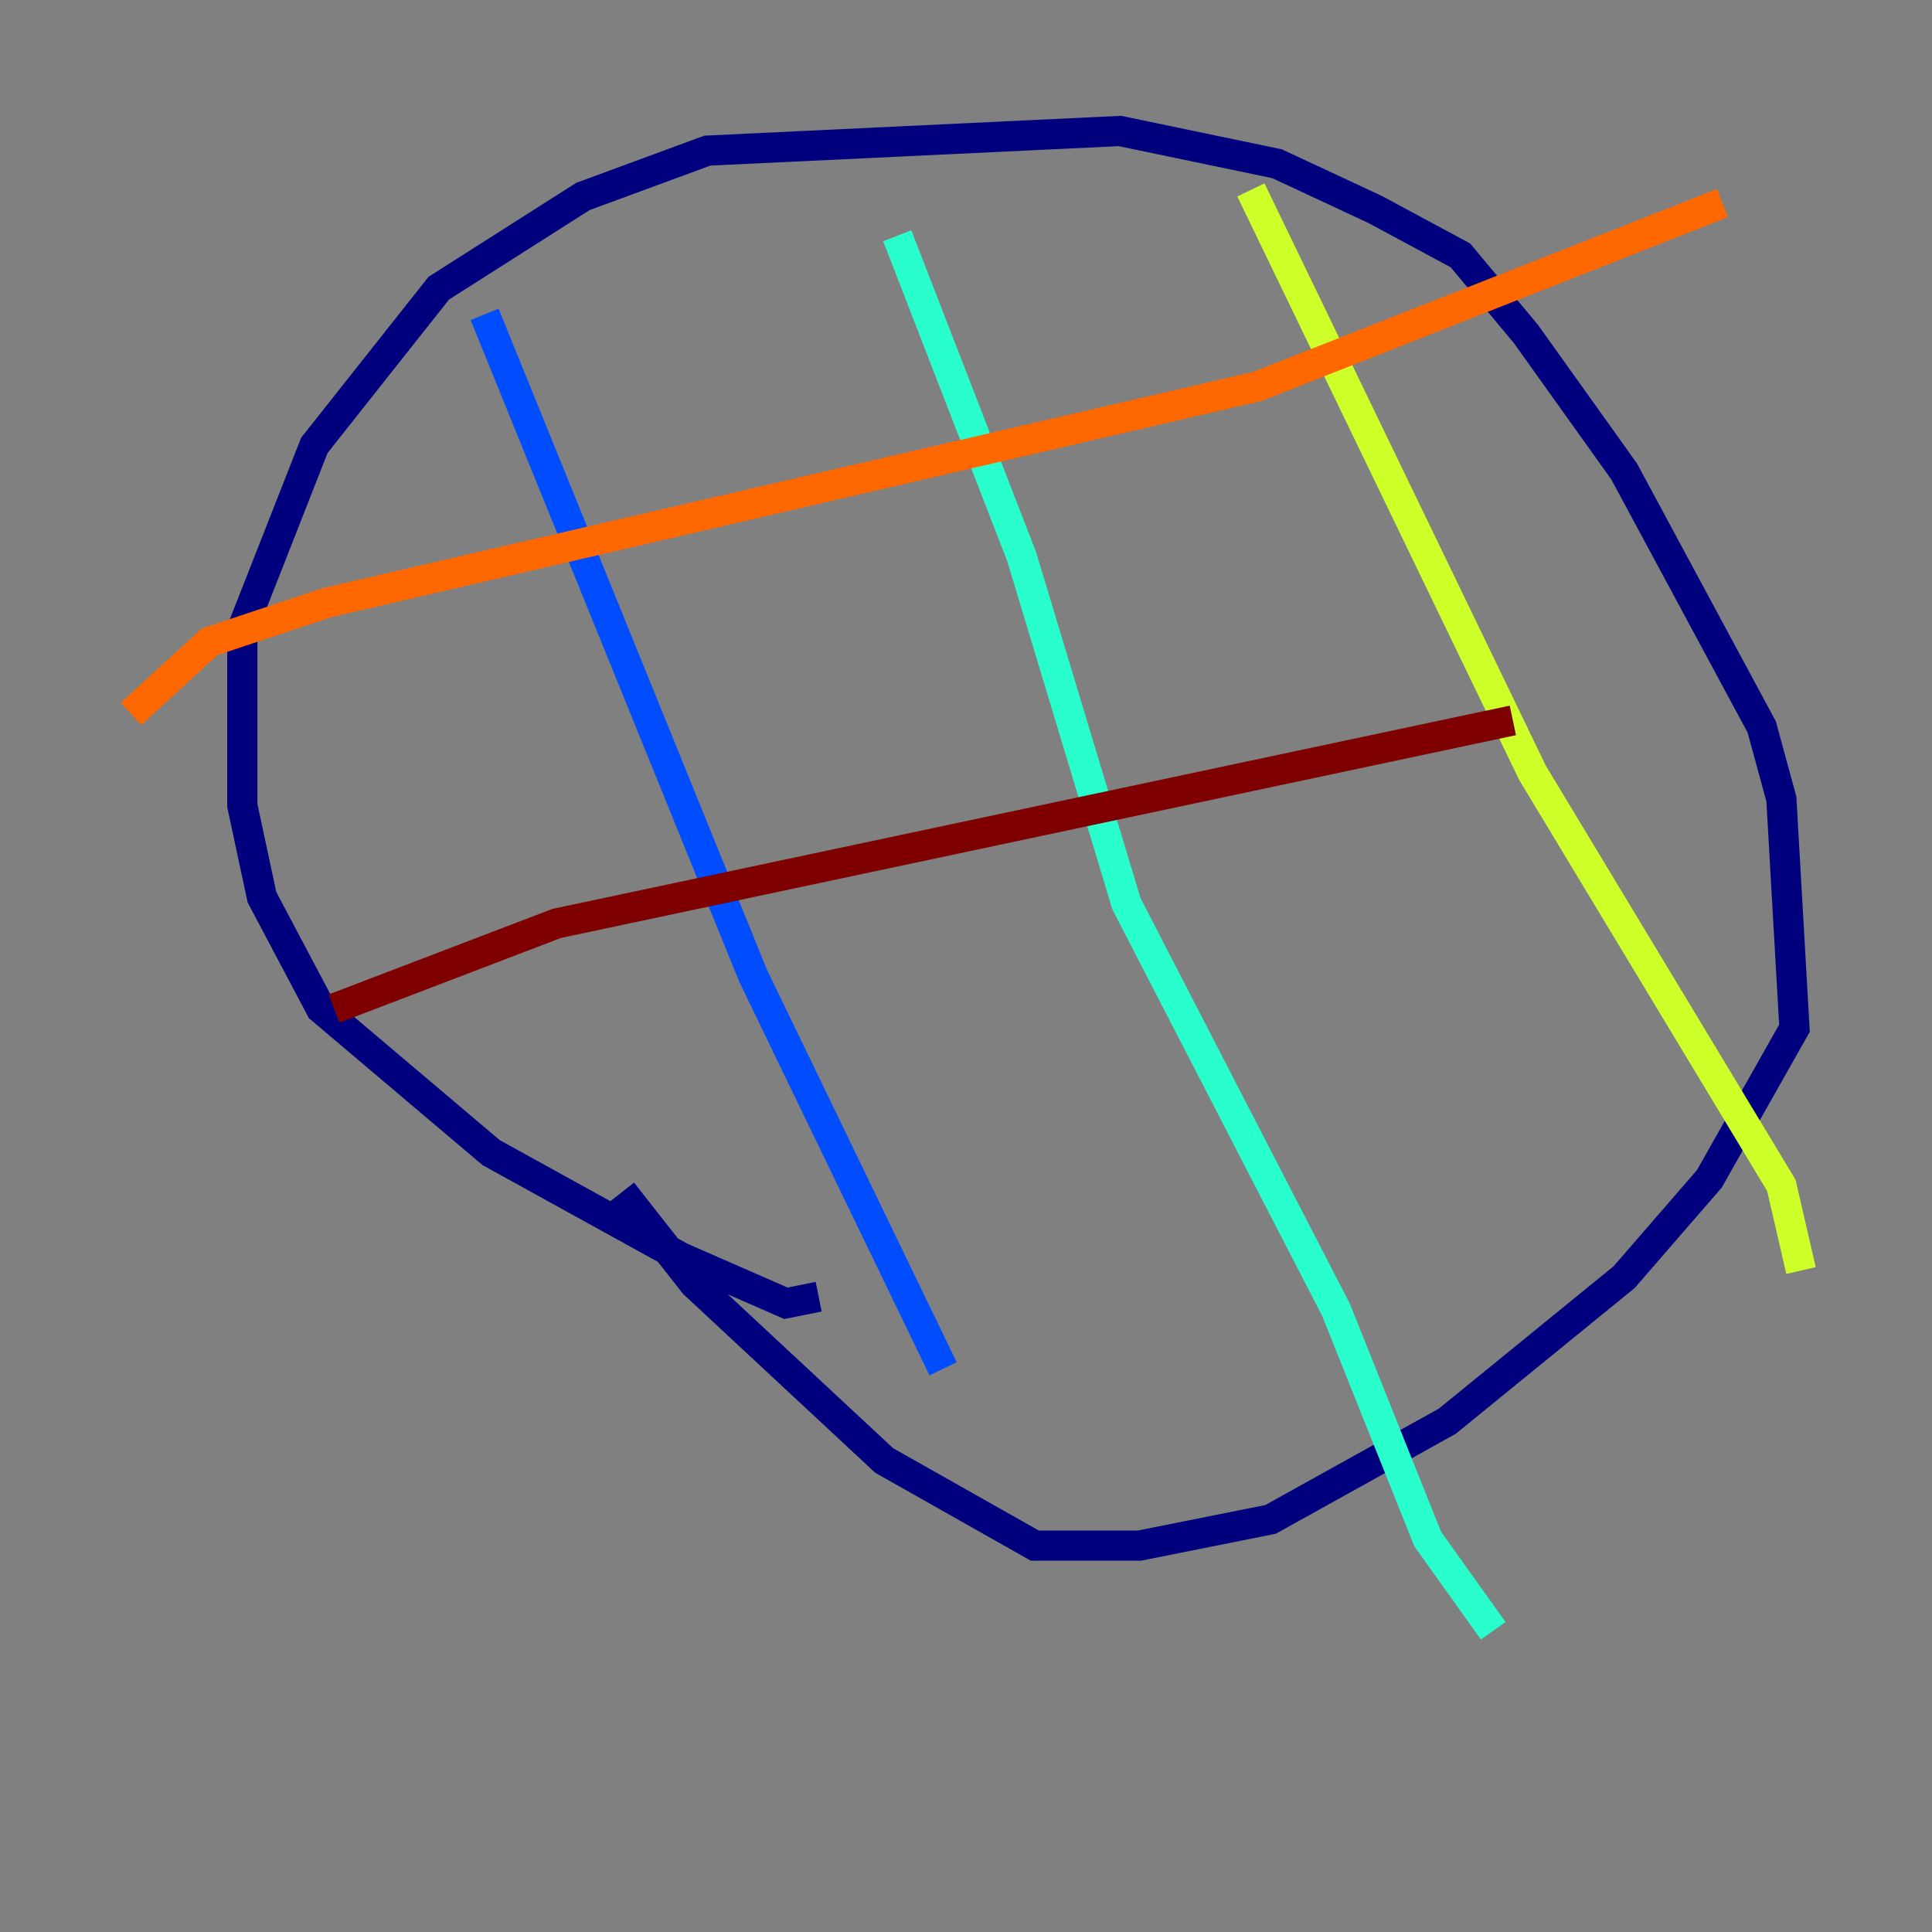<?xml version="1.0" encoding="utf-8" ?>
<svg baseProfile="tiny" height="128" version="1.2" viewBox="0,0,128,128" width="128" xmlns="http://www.w3.org/2000/svg" xmlns:ev="http://www.w3.org/2001/xml-events" xmlns:xlink="http://www.w3.org/1999/xlink"><rect x="0" y="0" width="128" height="128" fill="#808080" stroke="none"/><defs /><polyline fill="none" points="54.237,85.912 52.068,86.346 45.125,83.308 32.542,76.366 21.261,66.82 17.356,59.444 16.054,53.37 16.054,41.654 20.827,29.505 29.071,19.091 38.617,13.017 46.861,9.98 74.197,8.678 84.61,10.848 91.119,13.885 96.759,16.922 101.098,22.129 107.607,31.241 116.719,48.163 118.02,52.936 118.888,68.122 113.248,78.102 107.607,84.61 95.891,94.156 84.176,100.664 75.498,102.4 68.556,102.4 58.576,96.759 45.993,85.044 41.22,78.969" stroke="#00007f" stroke-width="2" /><polyline fill="none" points="32.108,20.827 49.898,64.651 62.481,90.685" stroke="#004cff" stroke-width="2" /><polyline fill="none" points="59.444,15.62 67.688,36.881 74.63,59.878 88.515,86.78 94.59,101.966 98.929,108.041" stroke="#29ffcd" stroke-width="2" /><polyline fill="none" points="82.875,12.583 101.532,51.2 118.02,78.536 119.322,84.176" stroke="#cdff29" stroke-width="2" /><polyline fill="none" points="8.678,47.295 13.885,42.522 21.695,39.919 83.308,25.6 114.115,13.451" stroke="#ff6700" stroke-width="2" /><polyline fill="none" points="22.129,66.82 36.881,61.18 100.231,47.729" stroke="#7f0000" stroke-width="2" /></svg>
